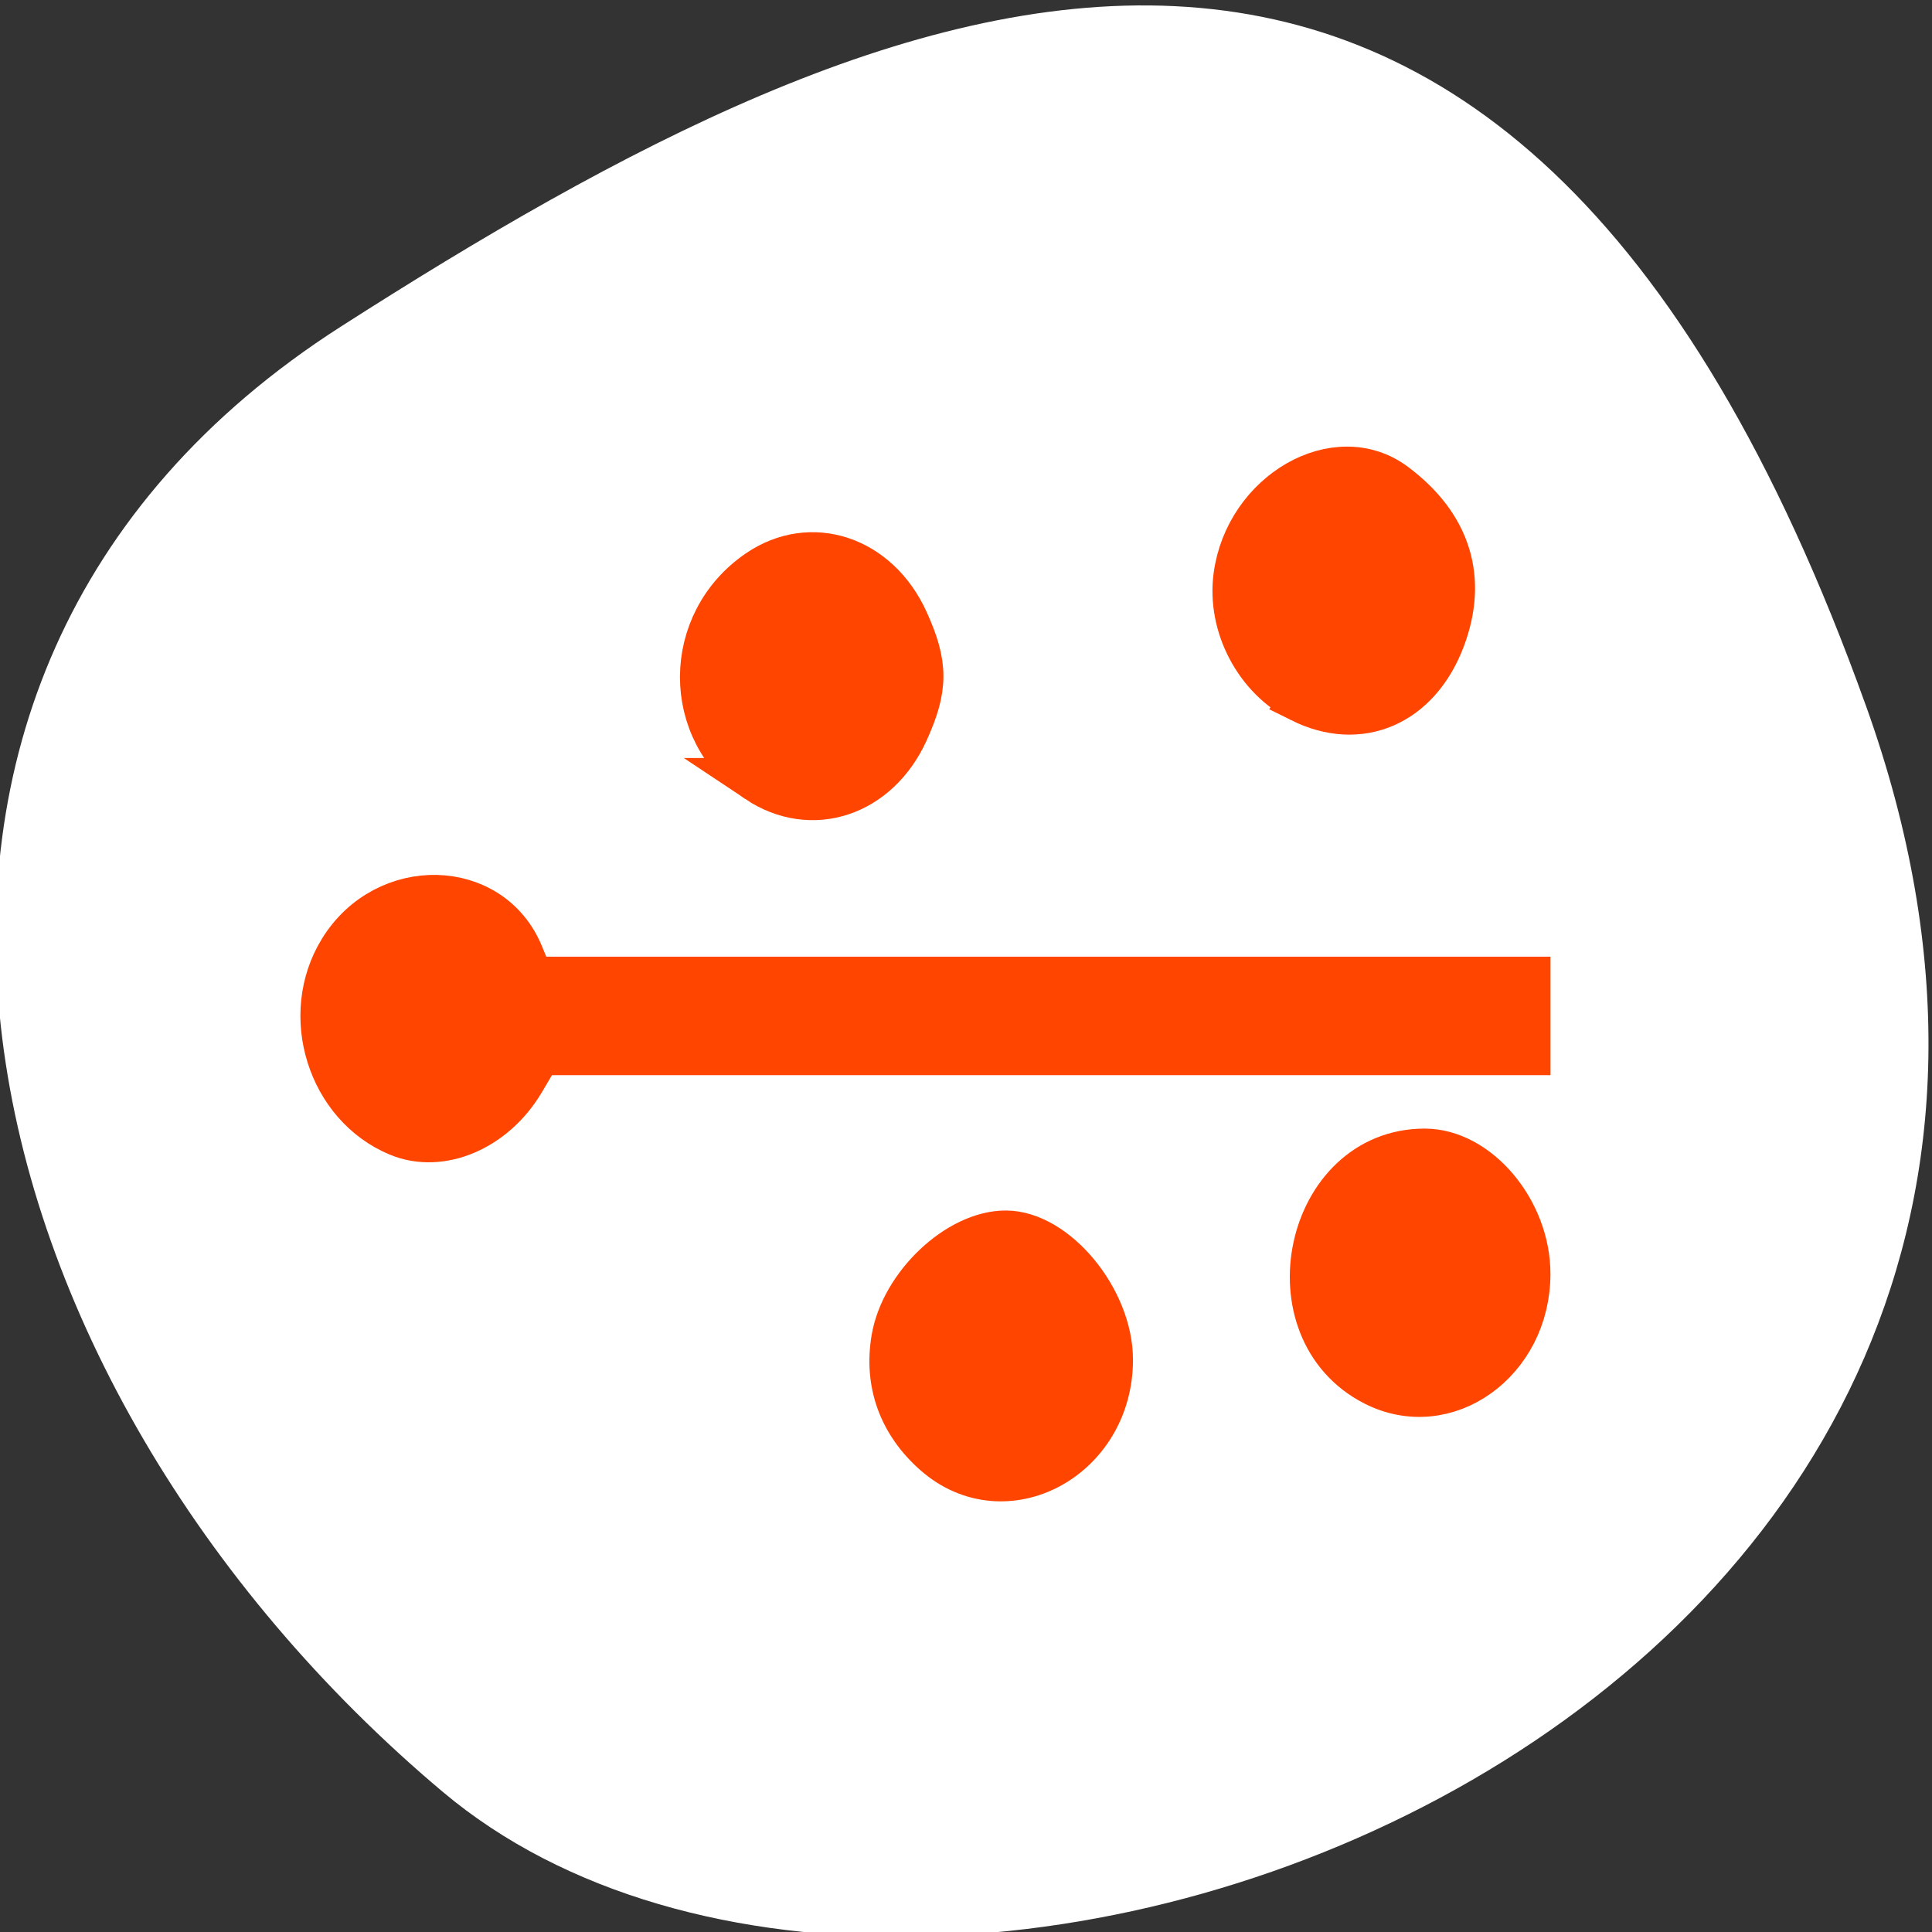 <svg xmlns="http://www.w3.org/2000/svg" viewBox="0 0 256 256"><rect x="0" y="0" width="256" height="256" fill="#333333" stroke="none"/><defs><clipPath><path d="M 0,64 H64 V128 H0 z"/></clipPath></defs><g style="color:#000"><path d="m -1360.14 1641.33 c 46.11 -98.28 -119.59 -146.07 -181.85 -106.06 -62.25 40.01 -83.52 108.58 -13.01 143.08 70.51 34.501 148.75 61.26 194.86 -37.03 z" transform="matrix(1.037 0 0 -1.357 1657.71 2320.79)" style="fill:#fff"/></g><path d="m 558.09 751.47 c -0.818 0 -1.525 0.723 -1.523 1.523 -0.002 0.8 0.706 1.477 1.523 1.477 0.818 0 1.479 -0.676 1.477 -1.477 0.002 -0.8 -0.659 -1.523 -1.477 -1.523 z m -7 1 c -0.818 0 -1.525 0.723 -1.523 1.523 -0.002 0.8 0.706 1.477 1.523 1.477 0.818 0 1.479 -0.676 1.477 -1.477 0.002 -0.8 -0.659 -1.523 -1.477 -1.523 z m -5 4 c -0.818 0 -1.525 0.723 -1.523 1.523 -0.002 0.8 0.706 1.477 1.523 1.477 0.647 0 1.191 -0.426 1.391 -1 h 13.09 v -1 h -13.1 c -0.211 -0.566 -0.744 -1 -1.377 -1 z m 13 3 c -0.818 0 -1.525 0.723 -1.523 1.523 -0.002 0.8 0.706 1.477 1.523 1.477 0.818 0 1.479 -0.676 1.477 -1.477 0.002 -0.8 -0.659 -1.523 -1.477 -1.523 z m -5.5 1 c -0.818 0 -1.525 0.723 -1.523 1.523 -0.002 0.8 0.706 1.477 1.523 1.477 0.818 0 1.479 -0.676 1.477 -1.477 0.002 -0.8 -0.659 -1.523 -1.477 -1.523 z" transform="matrix(10.085 0 0 11.305 -5449.91 -8434.18)" style="opacity:0.5;color:#4d4d4d"/><g style="fill:#ff4500;stroke:#ff4500;fill-rule:evenodd;stroke-width:5.938"><path d="m 52.805 150.26 c -9.161 -3.795 -12.9 -15.771 -7.601 -24.345 5.932 -9.598 19.769 -9.286 23.838 0.537 l 1.36 3.282 h 66.04 h 66.04 v 4.881 v 4.881 h -65.52 h -65.52 l -2.193 3.717 c -3.744 6.346 -10.814 9.376 -16.44 7.05 z"/><path d="m 100.4 103.41 c -9.823 -6.562 -9.766 -20.898 0.11 -27.639 6.979 -4.764 15.77 -1.829 19.565 6.531 2.621 5.773 2.621 8.826 0 14.599 -3.808 8.389 -12.538 11.277 -19.675 6.509 z"/><path d="m 172.43 92.78 c -5.901 -2.939 -9.556 -9.873 -8.674 -16.45 1.479 -11.02 13.328 -17.844 21.02 -12.1 7.221 5.391 9.424 12.479 6.368 20.483 -3.287 8.608 -10.977 11.922 -18.716 8.07 z"/><path d="m 182.14 183.33 c -14.1 -7.186 -9.02 -30.816 6.636 -30.816 7.03 0 13.696 7.917 13.696 16.271 0 11.578 -10.88 19.361 -20.332 14.545 z"/><path d="m 123.94 192.6 c -4.581 -4.02 -6.508 -9.328 -5.518 -15.192 1.199 -7.099 8.551 -14.05 14.851 -14.04 6.608 0.011 13.884 8.821 13.884 16.809 0 13.06 -13.976 20.535 -23.22 12.42 z"/></g></svg>